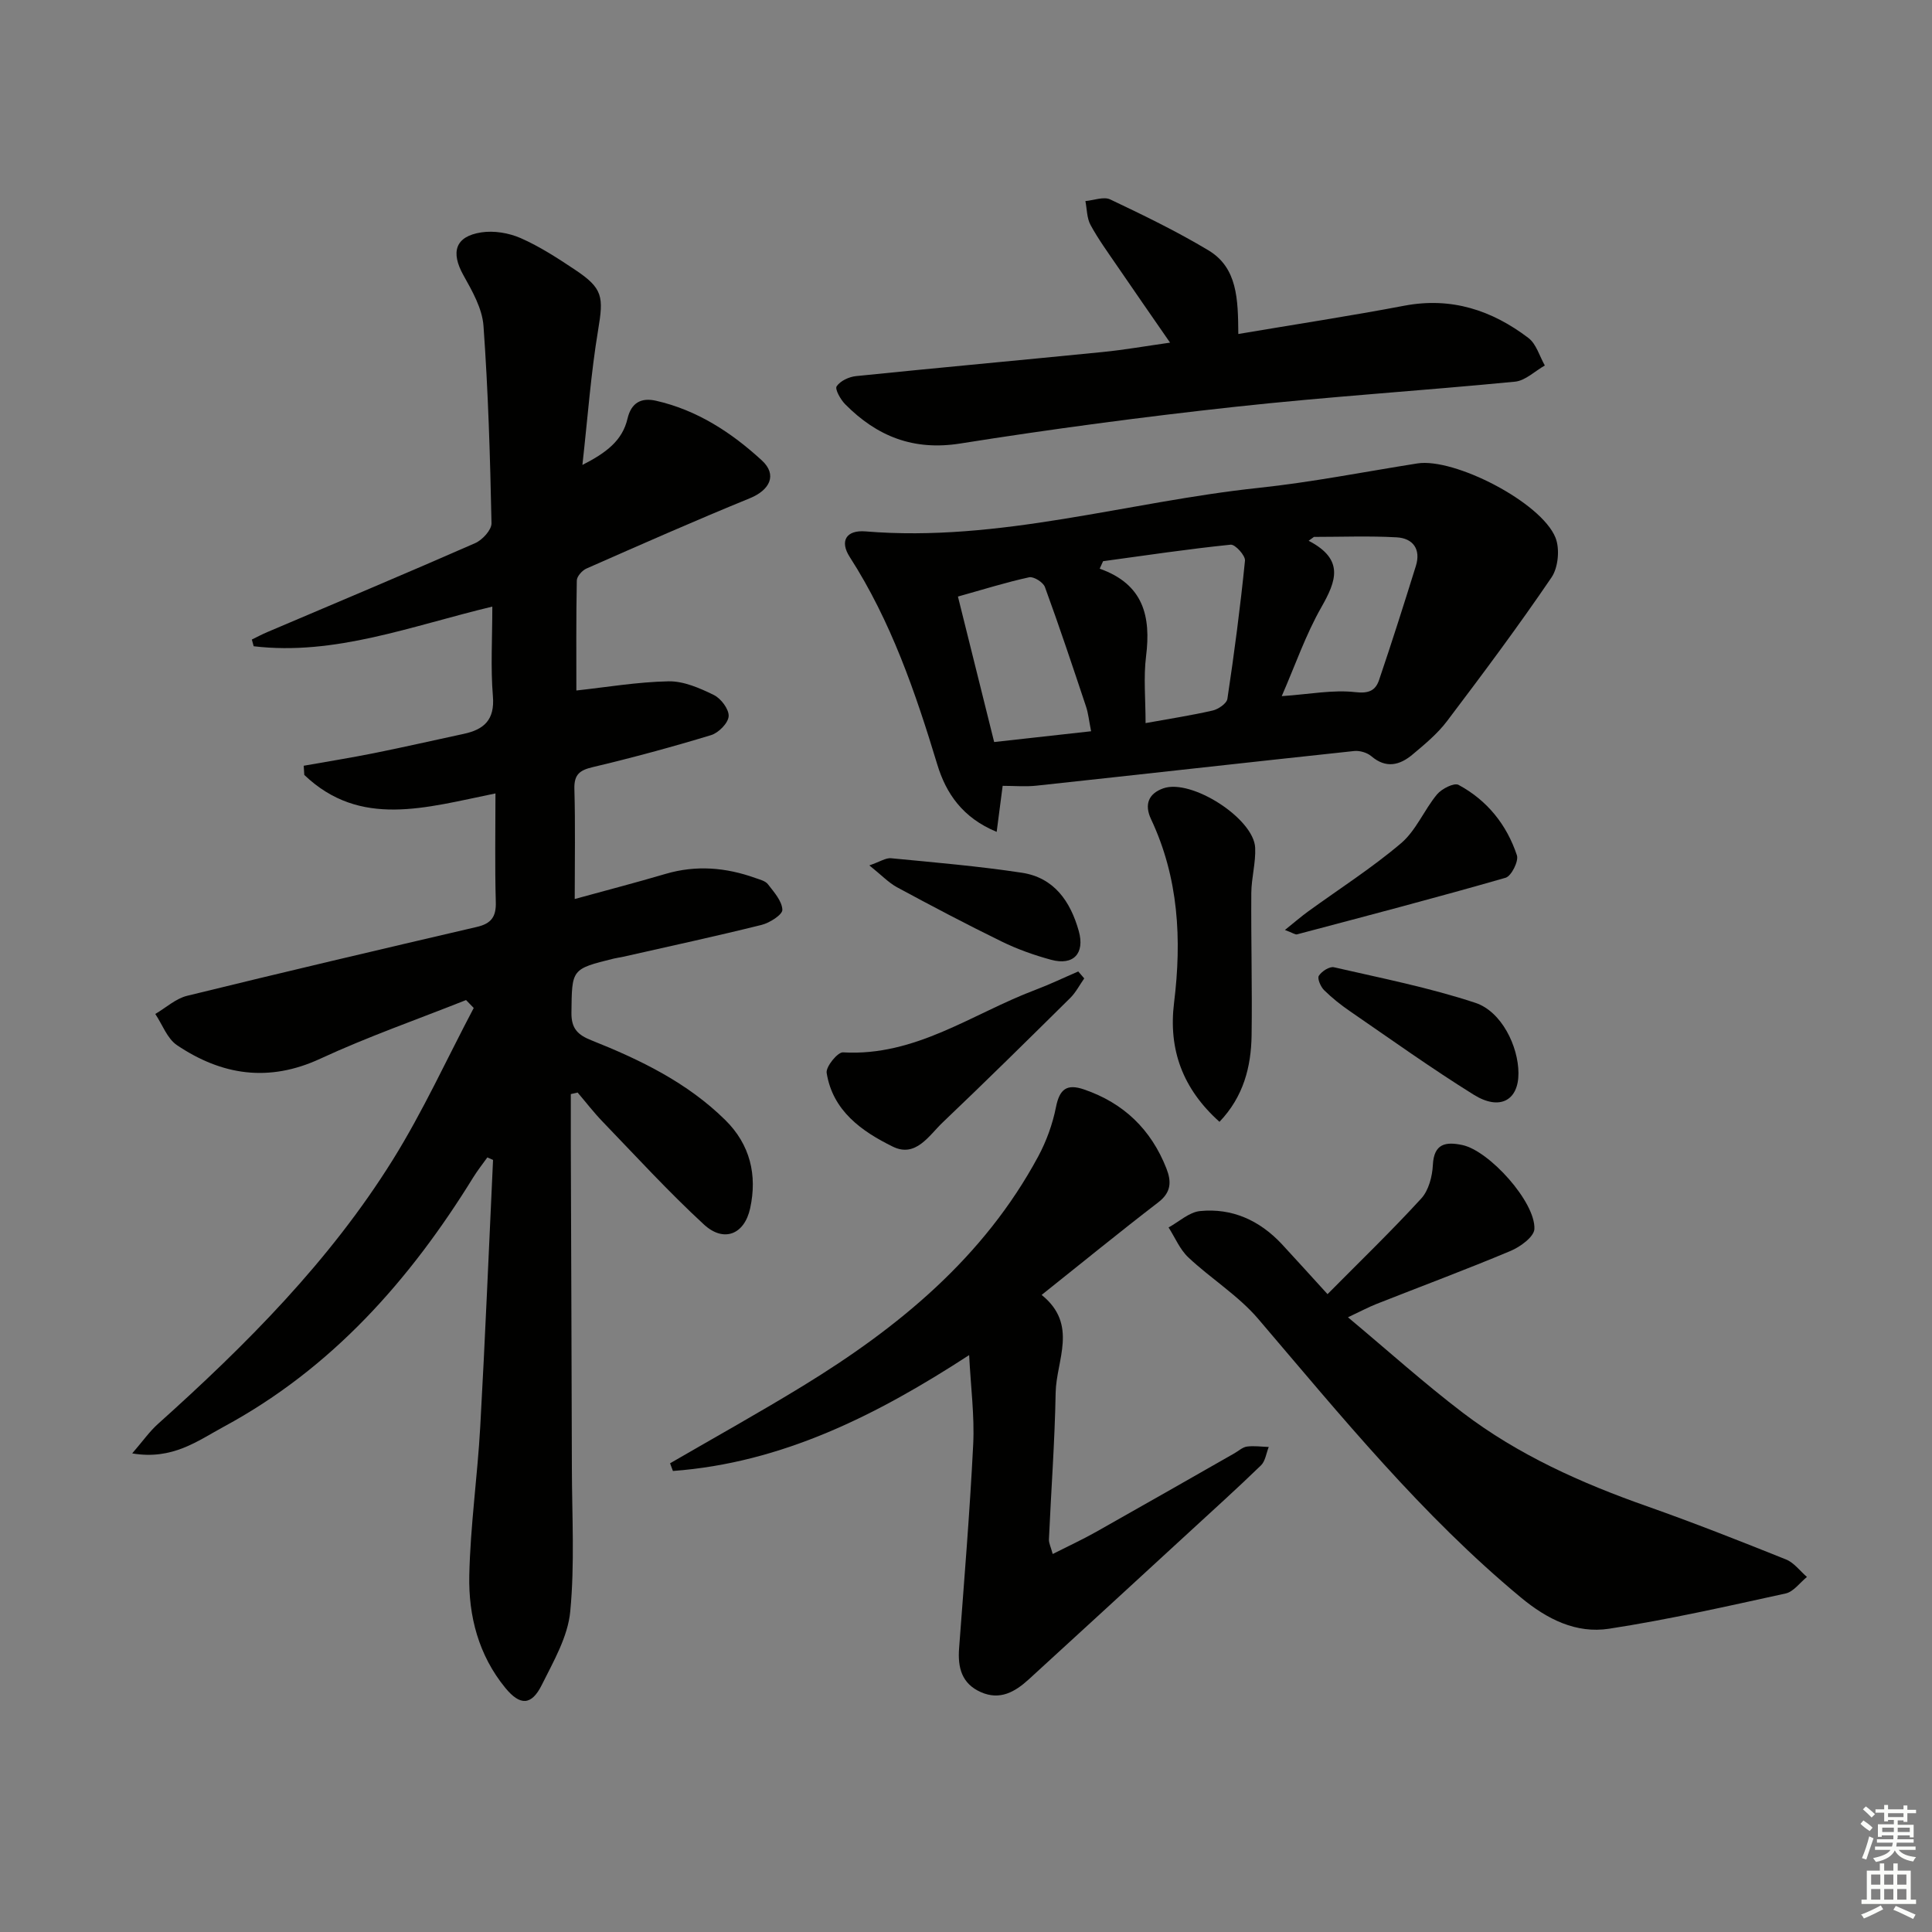 <svg enable-background="new 0 0 400 400" viewBox="0 0 400 400" xmlns="http://www.w3.org/2000/svg"><rect x="0" y="0" width="400" height="400" fill="#808080" stroke="none"/><g fill="#010100"><path d="m118.18 226.52c0 3.45-.01 6.91 0 10.36.07 22.33.17 44.66.22 66.98.02 9.94.61 19.95-.34 29.81-.5 5.21-3.46 10.3-5.88 15.16-2.14 4.31-4.5 4.35-7.55.64-5.54-6.76-7.65-14.88-7.47-23.29.22-10.28 1.7-20.54 2.27-30.82 1.03-18.4 1.78-36.81 2.65-55.21-.39-.17-.79-.35-1.18-.52-.97 1.36-2.02 2.68-2.9 4.1-13.14 21.3-29.32 39.58-51.66 51.65-5.42 2.93-10.61 6.95-18.97 5.53 2.23-2.58 3.58-4.52 5.29-6.06 18.29-16.4 35.59-33.74 48.65-54.7 6.27-10.06 11.22-20.95 16.77-31.46-.53-.55-1.06-1.09-1.59-1.64-10.08 4.01-20.35 7.59-30.17 12.14-10.68 4.95-20.4 3.44-29.68-2.8-2.03-1.37-3.02-4.27-4.49-6.46 2.19-1.28 4.23-3.18 6.59-3.76 19.96-4.9 39.97-9.6 59.99-14.26 2.95-.69 4.01-2.07 3.92-5.14-.21-7.43-.07-14.86-.07-22.5-14.47 2.94-28 7.23-39.58-3.83-.04-.63-.08-1.27-.12-1.9 4.89-.87 9.79-1.65 14.66-2.63 6.17-1.24 12.31-2.65 18.47-3.97 4.2-.9 6.45-2.9 6.04-7.79-.49-5.91-.12-11.89-.12-18.56-16.85 4.03-32.58 10.2-49.41 8.21-.13-.46-.25-.93-.38-1.39 1.07-.52 2.12-1.09 3.22-1.55 14.35-6.11 28.74-12.14 43.02-18.41 1.5-.66 3.41-2.74 3.38-4.12-.28-13.63-.68-27.28-1.66-40.87-.26-3.59-2.32-7.2-4.15-10.47-2.67-4.78-1.72-8.05 3.71-8.88 2.62-.4 5.72.12 8.17 1.2 3.92 1.73 7.59 4.12 11.17 6.5 5.88 3.91 5.98 5.62 4.83 12.55-1.49 8.93-2.14 18-3.25 27.9 4.95-2.52 8.28-5.04 9.34-9.59.78-3.32 2.86-4.39 5.9-3.7 8.51 1.93 15.61 6.57 21.9 12.34 3.25 2.98 1.7 6.14-2.48 7.85-11.36 4.64-22.59 9.6-33.82 14.55-.89.39-1.98 1.62-2 2.47-.15 7.83-.09 15.66-.09 22.78 6.1-.66 12.58-1.77 19.08-1.9 3.13-.06 6.46 1.4 9.38 2.83 1.48.72 3.16 2.96 3.07 4.4-.09 1.42-2.09 3.44-3.64 3.91-8.09 2.46-16.26 4.67-24.48 6.62-2.76.65-3.9 1.55-3.82 4.53.21 7.31.07 14.64.07 22.78 6.57-1.81 12.72-3.4 18.81-5.2 6.32-1.86 12.47-1.34 18.56.84.93.33 2.09.6 2.63 1.3 1.26 1.63 2.92 3.48 2.99 5.29.04 1.01-2.62 2.71-4.3 3.13-9.5 2.36-19.07 4.43-28.62 6.59-.65.15-1.31.22-1.96.38-8.86 2.18-8.68 2.19-8.79 11.23-.04 3.33 1.39 4.61 4.17 5.71 10.09 4.02 19.81 8.73 27.68 16.49 5.16 5.09 6.65 11.4 5.15 18.28-1.19 5.44-5.47 7.13-9.57 3.35-7.32-6.75-14.07-14.13-20.99-21.31-1.83-1.9-3.44-4-5.16-6.01-.47.11-.94.22-1.41.32z"/><path d="m207.59 162.7c-.38 2.94-.77 5.94-1.24 9.53-7.07-2.92-10.49-7.99-12.29-13.93-4.54-14.98-9.58-29.69-18.13-42.98-2.12-3.29-.75-5.63 3.27-5.3 27.72 2.29 54.24-6.13 81.37-9.01 11.01-1.17 21.92-3.33 32.87-5.06 7.65-1.21 25.64 8.02 28.6 15.35.94 2.32.58 6.19-.81 8.24-6.89 10.14-14.23 19.97-21.63 29.75-1.98 2.62-4.6 4.79-7.14 6.92-2.63 2.21-5.48 2.97-8.53.36-.88-.75-2.41-1.2-3.56-1.08-21.92 2.34-43.83 4.81-65.75 7.17-2.26.25-4.57.04-7.03.04zm20.79-46.51c-.23.52-.47 1.03-.7 1.55 9.1 3.22 10.63 9.9 9.6 18.13-.55 4.39-.1 8.91-.1 13.84 4.87-.88 9.41-1.58 13.88-2.6 1.18-.27 2.92-1.46 3.06-2.43 1.43-9.5 2.68-19.04 3.64-28.6.11-1.05-2.04-3.41-2.96-3.31-8.83.9-17.62 2.22-26.42 3.42zm-2.48 35.21c-.44-2.2-.58-3.7-1.04-5.09-2.76-8.28-5.52-16.57-8.52-24.77-.36-.99-2.33-2.22-3.26-2.02-4.79 1.04-9.48 2.52-14.75 3.99 2.6 10.45 5.06 20.33 7.5 30.12 7.14-.79 13.37-1.49 20.07-2.23zm39.47-7.27c5.78-.4 10.59-1.36 15.23-.83 2.86.33 4.19-.37 4.92-2.51 2.66-7.83 5.16-15.72 7.62-23.61 1.08-3.46-.59-5.74-3.96-5.93-5.7-.32-11.42-.09-17.14-.09-.37.27-.73.53-1.1.8 7.47 3.88 5.69 8.36 2.65 13.73-3.24 5.67-5.4 11.97-8.22 18.44z"/><path d="m138.73 302.96c9.17-5.32 18.45-10.48 27.49-16.01 19.83-12.13 37.47-26.61 48.73-47.52 1.7-3.16 2.98-6.7 3.68-10.22.74-3.72 2.23-4.88 5.81-3.65 8.23 2.82 13.88 8.29 17.05 16.35 1.06 2.69 1.03 4.94-1.67 7.01-8.02 6.16-15.86 12.57-24.16 19.18 7.64 6.15 3.02 13.51 2.9 20.26-.18 10.13-.94 20.24-1.39 30.36-.03.75.38 1.53.78 3.02 3.22-1.63 6.16-2.99 8.97-4.57 9.56-5.38 19.08-10.83 28.62-16.26.87-.49 1.7-1.28 2.61-1.41 1.48-.2 3.02.03 4.53.08-.52 1.29-.7 2.93-1.61 3.81-4.9 4.75-9.97 9.32-14.99 13.94-11.02 10.13-22.03 20.26-33.08 30.36-2.82 2.57-5.94 4.41-9.92 2.65s-4.81-5.09-4.51-9.08c1.05-14.07 2.22-28.14 2.92-42.23.29-5.88-.5-11.81-.84-18.47-19.19 12.48-38.78 22.32-61.33 23.99-.2-.5-.39-1.04-.59-1.59z"/><path d="m274.85 267.94c6.7-6.77 13.26-13.09 19.4-19.8 1.54-1.68 2.29-4.56 2.41-6.94.21-4.5 2.73-4.84 6.07-4.14 5.6 1.16 15.21 11.83 14.95 17.4-.08 1.61-2.91 3.68-4.91 4.52-9.18 3.86-18.52 7.33-27.78 10.99-1.69.67-3.29 1.53-5.91 2.76 8.25 6.89 15.77 13.66 23.79 19.77 11.47 8.73 24.51 14.56 38.08 19.34 9.7 3.42 19.28 7.2 28.83 11.03 1.66.67 2.9 2.39 4.33 3.62-1.46 1.18-2.77 3.06-4.41 3.42-12.14 2.66-24.28 5.41-36.55 7.3-6.82 1.05-12.82-1.95-18.26-6.46-20.52-17.02-37.22-37.57-54.41-57.71-4.12-4.82-9.77-8.31-14.44-12.7-1.76-1.65-2.76-4.12-4.1-6.21 2.16-1.18 4.25-3.16 6.5-3.39 6.67-.67 12.36 1.94 16.94 6.83 3.04 3.28 6.03 6.6 9.47 10.37z"/><path d="m256.38 69.15c11.88-2.01 23.17-3.73 34.39-5.86 9.72-1.84 18.12.94 25.68 6.69 1.63 1.24 2.29 3.76 3.39 5.69-2.05 1.16-4.03 3.14-6.17 3.35-19.34 1.88-38.75 3.11-58.07 5.22-18.97 2.07-37.91 4.59-56.76 7.58-9.74 1.55-17.28-1.49-23.85-8.12-.96-.97-2.17-3.12-1.77-3.72.75-1.12 2.55-1.96 4-2.11 17.02-1.74 34.06-3.29 51.09-4.99 4.44-.44 8.85-1.22 13.94-1.94-3.92-5.68-7.51-10.82-11.04-16-1.88-2.75-3.85-5.46-5.43-8.37-.77-1.42-.73-3.28-1.06-4.94 1.73-.15 3.79-.98 5.14-.34 6.89 3.27 13.78 6.61 20.32 10.53 6.04 3.62 6.14 10.14 6.2 17.33z"/><path d="m252.48 232.26c-7.59-6.8-10.61-14.91-9.4-24.68 1.61-13.06.95-25.84-4.77-37.98-1.42-3.02-.54-5.29 2.53-6.38 5.8-2.06 18.75 6.23 19.03 12.3.14 3.11-.78 6.25-.8 9.37-.07 9.81.2 19.63.06 29.45-.1 6.56-1.68 12.72-6.65 17.92z"/><path d="m224.48 202.57c-.96 1.36-1.74 2.9-2.9 4.05-8.74 8.64-17.49 17.28-26.39 25.75-2.86 2.72-5.58 7.37-10.34 5.03-6.44-3.16-12.45-7.41-13.7-15.27-.2-1.27 2.28-4.32 3.38-4.25 15.02.88 26.76-8.01 39.81-12.93 3.02-1.14 5.93-2.54 8.9-3.82.41.48.83.96 1.24 1.44z"/><path d="m314.38 222.18c.03 5.63-3.85 7.83-9.24 4.48-8.73-5.43-17.11-11.43-25.59-17.26-1.91-1.31-3.76-2.77-5.41-4.4-.72-.71-1.44-2.41-1.09-2.97.58-.92 2.21-1.98 3.12-1.77 9.81 2.25 19.74 4.21 29.27 7.36 5.44 1.78 8.92 9 8.94 14.56z"/><path d="m266.03 192.54c2.02-1.62 3.35-2.78 4.77-3.81 6.46-4.69 13.23-9.01 19.29-14.16 3.09-2.63 4.76-6.88 7.43-10.1.97-1.17 3.54-2.46 4.45-1.97 5.92 3.18 9.99 8.25 12.09 14.58.4 1.22-1.15 4.3-2.34 4.65-14.33 4.12-28.77 7.9-43.19 11.72-.37.09-.88-.31-2.5-.91z"/><path d="m179.99 179.17c2.23-.77 3.41-1.59 4.5-1.48 9.04.87 18.1 1.64 27.07 3 6.67 1.01 10.06 5.91 11.79 12.08 1.29 4.61-1.09 7.21-5.74 5.94-3.5-.95-6.98-2.19-10.23-3.78-7.31-3.57-14.51-7.37-21.66-11.23-1.79-.98-3.25-2.55-5.73-4.53z"/></g><path d="m385.2 377.6.6-.7c.6.4 1.3.9 1.9 1.5l-.6.7c-.8-.5-1.4-1-1.9-1.5zm.3 7.1c.6-1.4 1.1-2.9 1.5-4.5.3.1.6.3.9.4-.5 1.4-1 2.9-1.5 4.4zm.2-10.1.6-.6c.7.5 1.3 1.1 1.9 1.6l-.7.7c-.6-.6-1.2-1.2-1.8-1.7zm8.4-.8h.8v.9h1.8v.7h-1.8v1.8h-.8v-.3h-1.2v.9h3.3v2.6h-.8v-.4h-2.5c0 .3 0 .6-.1.8h3.4v.7h-3.5c0 .3-.1.6-.1.8h4v.7h-3.5c.7.9 1.9 1.3 3.6 1.5-.2.2-.4.5-.6.9-1.9-.3-3.2-1.1-3.8-2.3-.5 1.1-1.8 2-3.9 2.4-.2-.3-.4-.5-.6-.8 1.9-.4 3.1-.9 3.6-1.7h-3.2v-.7h3.5c.1-.2.1-.5.2-.8h-3.3v-.7h3.4c0-.2 0-.5 0-.8h-2.4v.3h-.8v-2.6h3.3v-.9h-1.2v.3h-.8v-1.8h-1.8v-.7h1.8v-.9h.8v.9h3.2zm-4.4 5.5h2.4c0-.3 0-.6 0-.9h-2.4zm1.2-3.1h3.2v-.8h-3.2zm4.4 2.2h-2.4v.9h2.5v-.9z" fill="#fbfcfa"/><path d="m389.2 385.8h.9v1.5h1.9v-1.5h.9v1.5h2.7v6h1.1v.9h-11.3v-.9h1.1v-6h2.7zm.2 8.7.5.8c-1.2.6-2.5 1.3-4 1.9-.2-.3-.3-.6-.6-.8 1.6-.6 3-1.3 4.1-1.9zm-2-4.3h1.9v-2.1h-1.9zm0 3.1h1.9v-2.2h-1.9zm2.7-3.1h1.9v-2.1h-1.9zm0 3.1h1.9v-2.2h-1.9zm2.4 1.3c1.4.6 2.7 1.2 4.1 1.8l-.5.9c-1.5-.7-2.8-1.4-4.1-1.9zm2.2-6.5h-1.9v2.1h1.9zm-1.9 5.2h1.9v-2.2h-1.9z" fill="#fbfcfa"/></svg>